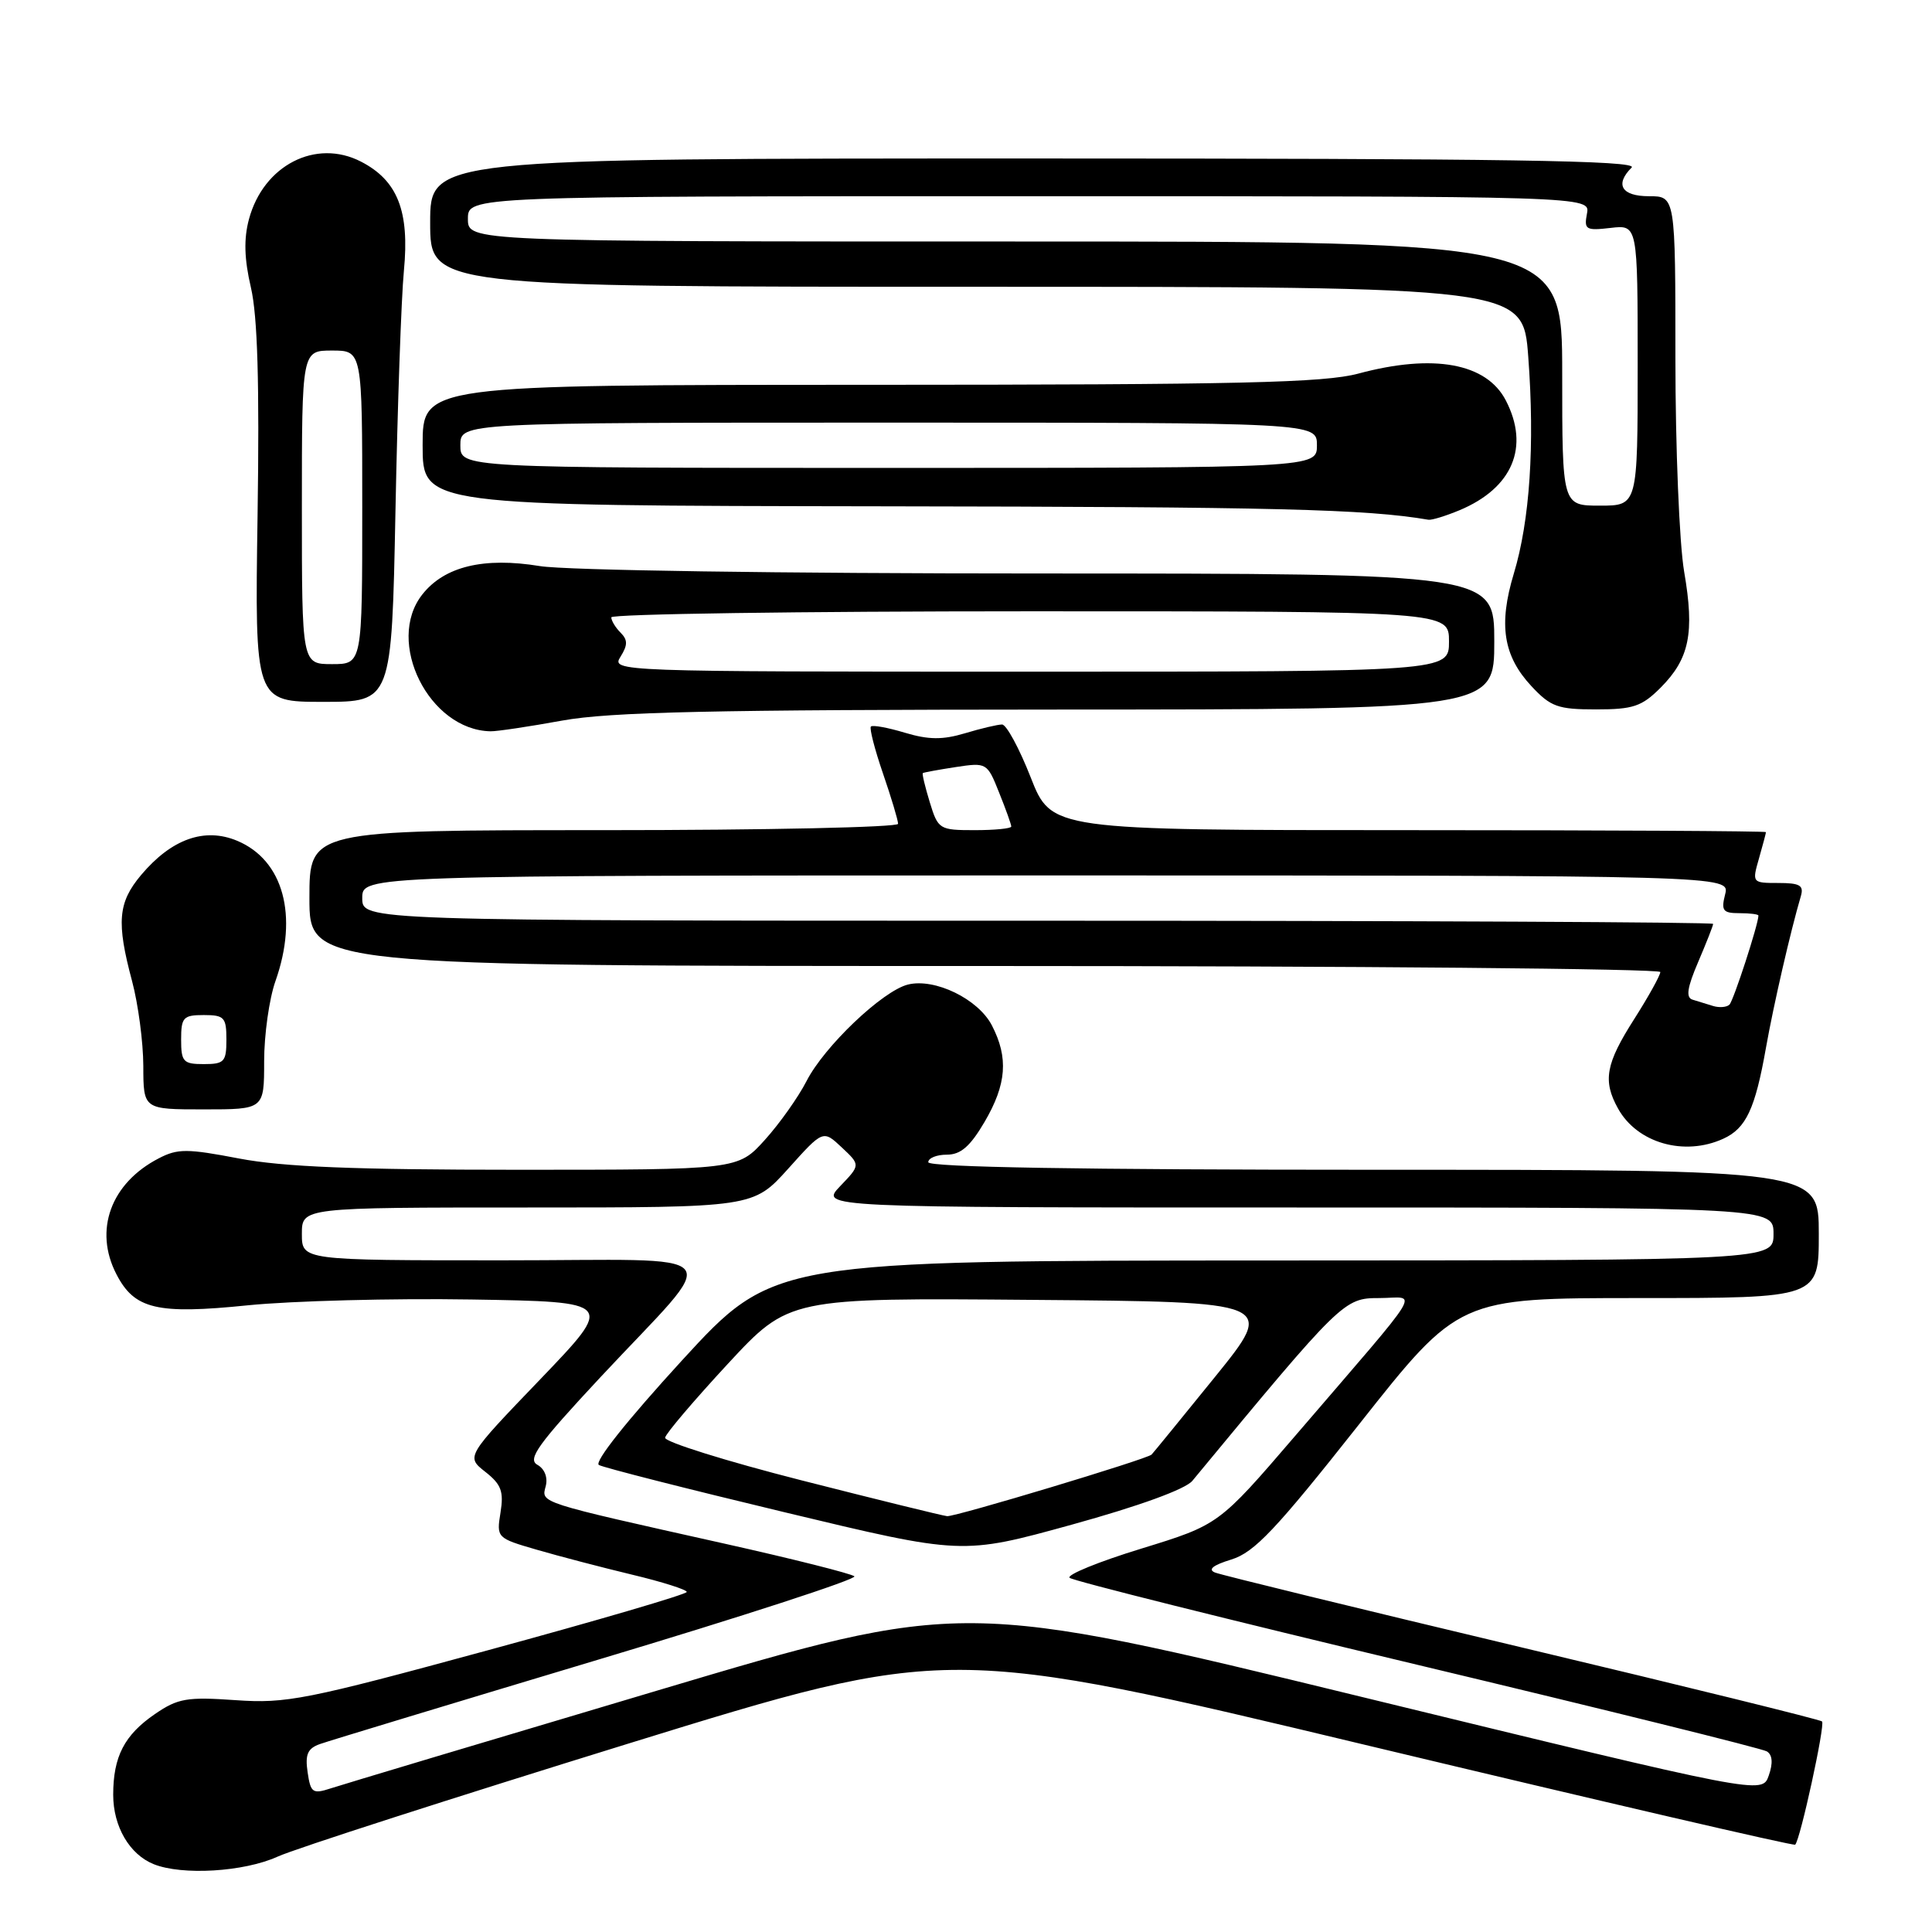 <?xml version="1.0" encoding="UTF-8" standalone="no"?>
<!DOCTYPE svg PUBLIC "-//W3C//DTD SVG 1.1//EN" "http://www.w3.org/Graphics/SVG/1.1/DTD/svg11.dtd" >
<svg xmlns="http://www.w3.org/2000/svg" xmlns:xlink="http://www.w3.org/1999/xlink" version="1.1" viewBox="0 0 256 256">
 <g >
 <path fill="currentColor"
d=" M 36.77 246.02 C 39.11 244.95 60.06 238.21 83.31 231.02 C 125.59 217.96 125.59 217.96 181.54 231.36 C 212.32 238.72 237.66 244.61 237.87 244.43 C 238.53 243.84 241.87 228.53 241.43 228.10 C 241.20 227.86 223.34 223.46 201.75 218.32 C 180.16 213.18 161.82 208.70 161.00 208.37 C 160.00 207.97 160.72 207.39 163.17 206.64 C 166.22 205.69 169.04 202.71 180.07 188.75 C 193.30 172.00 193.30 172.00 217.15 172.00 C 241.00 172.00 241.00 172.00 241.00 163.50 C 241.00 155.00 241.00 155.00 182.00 155.00 C 143.33 155.00 123.00 154.66 123.00 154.00 C 123.00 153.45 124.11 153.00 125.46 153.00 C 127.30 153.00 128.55 151.91 130.46 148.66 C 133.38 143.67 133.65 140.16 131.43 135.87 C 129.62 132.37 123.86 129.57 120.30 130.46 C 116.93 131.31 109.22 138.65 106.87 143.25 C 105.79 145.36 103.31 148.87 101.34 151.05 C 97.77 155.00 97.77 155.00 68.63 155.00 C 46.94 155.00 37.51 154.62 31.69 153.51 C 24.80 152.19 23.54 152.18 21.03 153.49 C 14.68 156.77 12.40 163.01 15.43 168.85 C 17.82 173.48 20.79 174.19 32.84 172.96 C 38.71 172.37 52.04 172.02 62.47 172.19 C 81.43 172.50 81.43 172.50 71.59 182.76 C 61.74 193.01 61.74 193.01 64.31 195.03 C 66.42 196.69 66.77 197.62 66.32 200.42 C 65.78 203.76 65.82 203.81 71.14 205.35 C 74.09 206.21 79.76 207.69 83.75 208.65 C 87.74 209.60 91.00 210.64 91.00 210.94 C 91.00 211.25 79.19 214.71 64.75 218.64 C 40.52 225.24 37.94 225.75 31.23 225.28 C 24.77 224.83 23.58 225.03 20.53 227.12 C 16.48 229.90 15.00 232.75 15.00 237.82 C 15.00 242.02 17.16 245.72 20.36 247.01 C 24.14 248.53 32.31 248.04 36.77 246.02 Z  M 228.34 150.89 C 231.36 149.52 232.57 146.94 234.00 138.83 C 235.01 133.14 237.25 123.40 238.62 118.75 C 239.04 117.32 238.50 117.00 235.64 117.00 C 232.17 117.00 232.15 116.97 233.07 113.76 C 233.58 111.97 234.00 110.40 234.00 110.26 C 234.00 110.12 212.70 110.00 186.66 110.00 C 139.32 110.00 139.32 110.00 136.57 103.00 C 135.06 99.15 133.35 96.00 132.78 96.00 C 132.20 96.00 129.99 96.52 127.87 97.16 C 124.89 98.05 123.05 98.03 119.90 97.09 C 117.65 96.41 115.62 96.04 115.40 96.27 C 115.18 96.49 115.90 99.29 117.00 102.49 C 118.10 105.69 119.00 108.69 119.00 109.16 C 119.00 109.62 101.45 110.00 80.00 110.00 C 41.00 110.00 41.00 110.00 41.00 119.00 C 41.00 128.00 41.00 128.00 130.50 128.00 C 179.72 128.00 220.00 128.36 220.00 128.80 C 220.00 129.23 218.44 132.05 216.53 135.05 C 212.76 140.96 212.35 143.21 214.40 146.89 C 216.93 151.46 223.17 153.25 228.34 150.89 Z  M 35.00 140.63 C 35.00 137.12 35.67 132.34 36.50 130.00 C 39.56 121.33 37.55 113.97 31.43 111.41 C 27.11 109.60 22.73 111.16 18.70 115.94 C 15.63 119.59 15.41 122.20 17.50 130.00 C 18.31 133.03 18.98 138.09 18.99 141.25 C 19.00 147.00 19.00 147.00 27.00 147.00 C 35.00 147.00 35.00 147.00 35.00 140.63 Z  M 74.50 95.48 C 80.86 94.33 94.31 94.04 140.25 94.02 C 198.00 94.00 198.00 94.00 198.00 85.00 C 198.00 76.00 198.00 76.00 137.75 75.99 C 103.34 75.99 74.94 75.57 71.54 75.01 C 64.10 73.79 58.89 75.05 55.96 78.77 C 51.01 85.04 56.86 96.75 65.00 96.90 C 65.83 96.92 70.10 96.28 74.50 95.48 Z  M 220.03 91.13 C 223.86 87.29 224.56 83.88 223.16 75.76 C 222.52 72.02 222.00 59.30 222.00 47.48 C 222.00 26.00 222.00 26.00 218.50 26.00 C 214.87 26.00 213.94 24.46 216.20 22.20 C 217.13 21.27 199.58 21.00 137.20 21.00 C 57.00 21.00 57.00 21.00 57.00 29.50 C 57.00 38.00 57.00 38.00 129.41 38.00 C 201.81 38.00 201.81 38.00 202.50 47.25 C 203.38 58.97 202.71 68.98 200.59 76.00 C 198.54 82.78 199.19 86.92 202.93 90.93 C 205.48 93.66 206.43 94.00 211.48 94.00 C 216.39 94.00 217.54 93.62 220.03 91.13 Z  M 52.40 67.75 C 52.67 53.86 53.17 39.51 53.52 35.86 C 54.28 27.98 52.69 23.92 47.84 21.42 C 41.86 18.33 34.91 21.89 32.99 29.04 C 32.29 31.64 32.36 34.30 33.25 38.11 C 34.13 41.91 34.39 50.79 34.13 68.25 C 33.76 93.00 33.76 93.00 42.83 93.00 C 51.90 93.00 51.90 93.00 52.40 67.75 Z  M 193.39 67.61 C 200.42 64.67 202.72 59.22 199.53 53.06 C 196.97 48.11 189.94 46.83 180.00 49.50 C 175.45 50.72 164.32 50.98 115.25 50.99 C 56.00 51.00 56.00 51.00 56.00 59.00 C 56.00 67.00 56.00 67.00 117.25 67.09 C 168.98 67.16 181.05 67.46 189.28 68.87 C 189.71 68.94 191.56 68.37 193.39 67.61 Z  M 40.76 234.83 C 40.41 232.46 40.76 231.67 42.41 231.09 C 43.56 230.68 60.12 225.66 79.21 219.93 C 98.30 214.21 113.60 209.23 113.21 208.87 C 112.82 208.52 105.08 206.57 96.00 204.54 C 71.14 198.99 71.72 199.17 72.31 196.93 C 72.61 195.77 72.17 194.63 71.20 194.09 C 69.86 193.34 71.30 191.35 79.54 182.51 C 95.83 165.05 97.46 167.00 66.58 167.00 C 40.00 167.00 40.00 167.00 40.00 163.50 C 40.00 160.00 40.00 160.00 69.91 160.00 C 99.81 160.00 99.81 160.00 104.44 154.86 C 109.06 149.71 109.06 149.71 111.54 152.04 C 114.02 154.37 114.02 154.37 111.32 157.18 C 108.63 160.00 108.63 160.00 171.81 160.00 C 235.00 160.00 235.00 160.00 235.00 163.50 C 235.00 167.00 235.00 167.00 168.75 167.02 C 102.50 167.04 102.50 167.04 90.36 180.27 C 83.09 188.21 78.68 193.75 79.36 194.12 C 79.99 194.47 91.07 197.29 104.00 200.39 C 127.50 206.03 127.50 206.03 142.00 202.03 C 150.94 199.56 157.08 197.33 158.00 196.21 C 177.80 172.27 178.08 172.00 182.76 172.00 C 187.86 172.00 189.25 169.72 171.61 190.27 C 161.50 202.04 161.50 202.04 151.23 205.20 C 145.58 206.93 141.30 208.68 141.73 209.07 C 142.15 209.46 162.86 214.64 187.75 220.58 C 212.63 226.52 233.50 231.69 234.12 232.07 C 234.86 232.53 234.95 233.62 234.37 235.27 C 233.50 237.77 233.50 237.77 180.52 224.87 C 127.53 211.96 127.53 211.96 87.02 224.03 C 64.73 230.66 45.31 236.48 43.85 236.96 C 41.43 237.75 41.16 237.57 40.76 234.83 Z  M 106.23 196.16 C 96.18 193.60 88.04 191.05 88.13 190.50 C 88.22 189.95 91.96 185.56 96.42 180.74 C 104.55 171.97 104.55 171.97 136.80 172.24 C 169.04 172.50 169.04 172.50 161.00 182.44 C 156.57 187.91 152.79 192.54 152.59 192.74 C 152.00 193.34 126.57 201.00 125.50 200.90 C 124.95 200.85 116.28 198.72 106.23 196.16 Z  M 227.00 133.30 C 226.18 133.05 224.95 132.67 224.27 132.46 C 223.36 132.18 223.56 130.87 225.02 127.46 C 226.11 124.91 227.00 122.65 227.00 122.42 C 227.00 122.19 186.72 122.00 137.50 122.00 C 48.00 122.00 48.00 122.00 48.00 119.00 C 48.00 116.00 48.00 116.00 138.61 116.00 C 229.22 116.00 229.22 116.00 228.59 118.50 C 228.04 120.67 228.29 121.00 230.48 121.00 C 231.87 121.00 233.00 121.14 233.00 121.32 C 233.00 122.46 229.69 132.62 229.16 133.12 C 228.80 133.47 227.82 133.55 227.00 133.30 Z  M 123.20 106.30 C 122.58 104.27 122.16 102.53 122.28 102.44 C 122.40 102.35 124.36 101.99 126.64 101.64 C 130.74 101.02 130.81 101.06 132.39 105.03 C 133.28 107.23 134.00 109.26 134.00 109.52 C 134.00 109.78 131.83 110.00 129.17 110.00 C 124.47 110.00 124.30 109.90 123.20 106.30 Z  M 24.00 137.75 C 24.00 134.81 24.28 134.50 27.00 134.50 C 29.72 134.50 30.00 134.81 30.00 137.75 C 30.00 140.69 29.72 141.00 27.00 141.00 C 24.28 141.00 24.00 140.69 24.00 137.75 Z  M 82.22 87.02 C 83.19 85.47 83.19 84.79 82.22 83.82 C 81.55 83.15 81.00 82.24 81.00 81.80 C 81.00 81.36 105.97 81.00 136.50 81.00 C 192.00 81.00 192.00 81.00 192.00 85.00 C 192.00 89.00 192.00 89.00 136.49 89.00 C 81.47 89.00 80.99 88.98 82.22 87.02 Z  M 207.00 49.50 C 207.00 32.00 207.00 32.00 134.50 32.00 C 62.00 32.00 62.00 32.00 62.00 29.00 C 62.00 26.00 62.00 26.00 136.36 26.00 C 210.72 26.00 210.72 26.00 210.28 28.31 C 209.88 30.43 210.13 30.58 213.42 30.20 C 217.00 29.78 217.00 29.78 217.00 48.39 C 217.00 67.00 217.00 67.00 212.00 67.00 C 207.00 67.00 207.00 67.00 207.00 49.50 Z  M 40.00 67.23 C 40.00 46.45 40.00 46.45 44.00 46.45 C 48.00 46.45 48.00 46.45 48.00 67.23 C 48.00 88.00 48.00 88.00 44.00 88.00 C 40.00 88.00 40.00 88.00 40.00 67.23 Z  M 61.00 59.00 C 61.00 56.00 61.00 56.00 117.75 56.00 C 174.50 56.00 174.50 56.00 174.50 59.00 C 174.50 62.00 174.50 62.00 117.75 62.00 C 61.00 62.00 61.00 62.00 61.00 59.00 Z "/>
</g>
</svg>